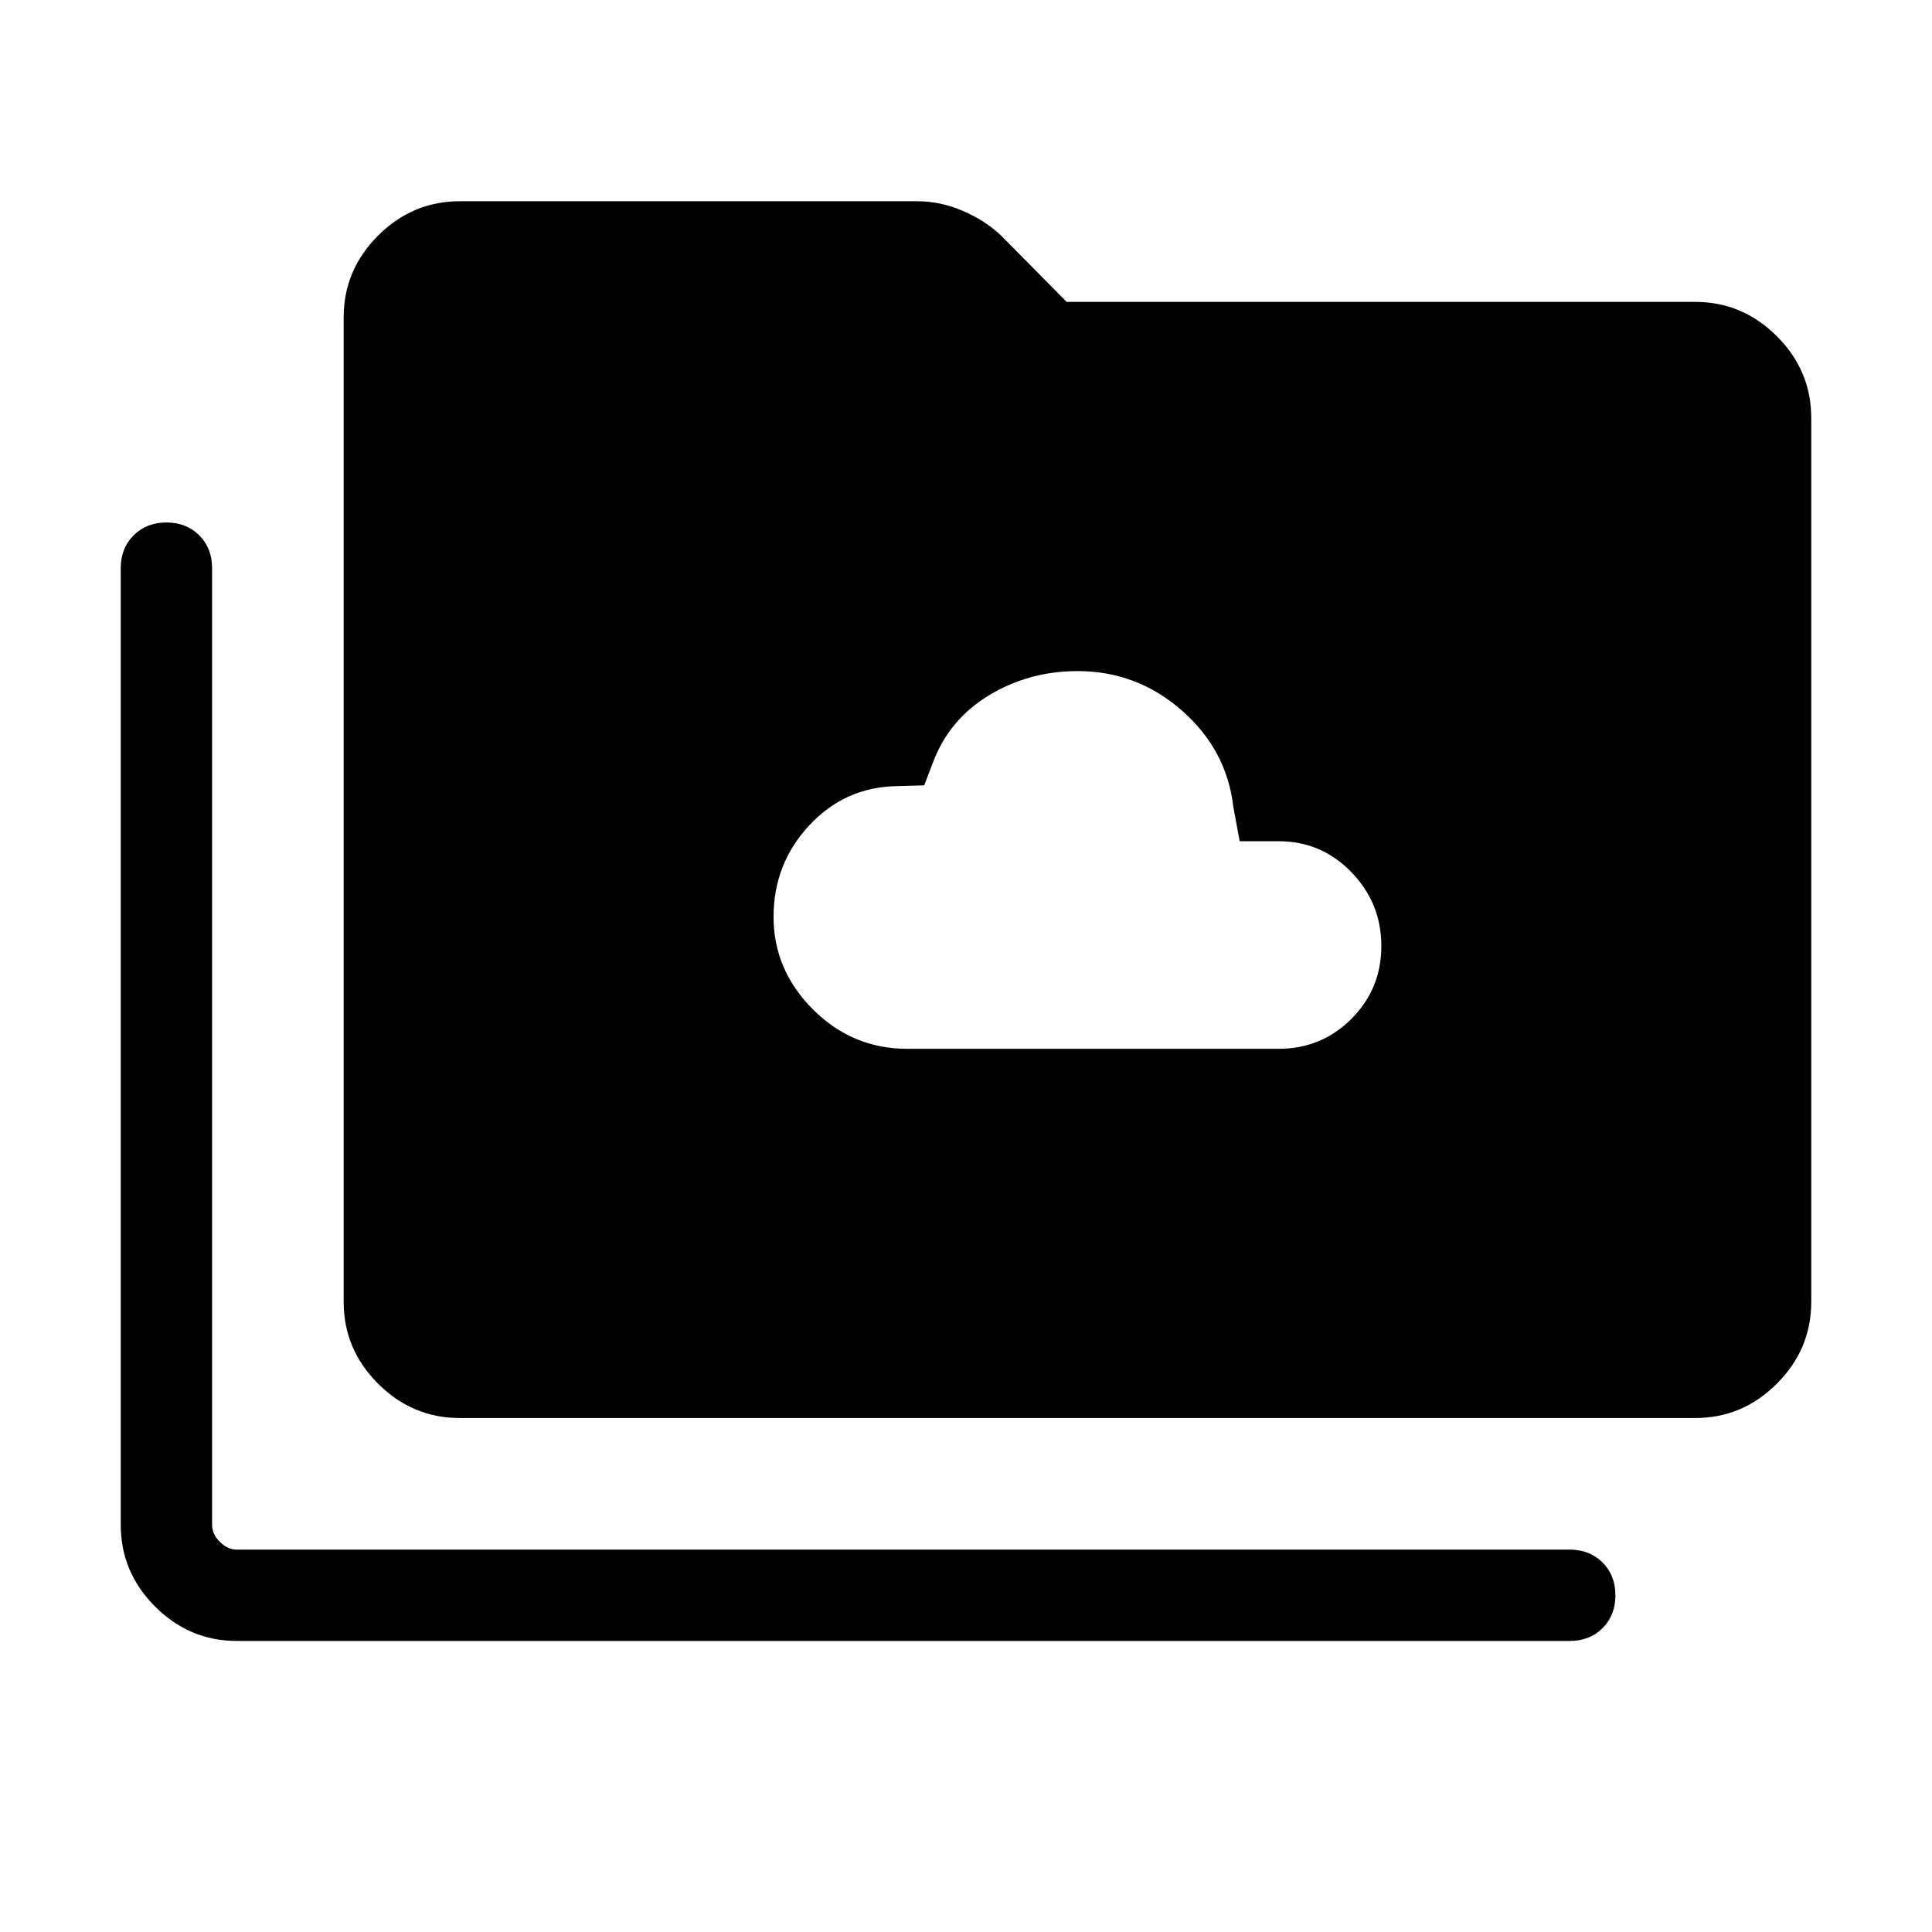 <svg xmlns="http://www.w3.org/2000/svg" width="48" height="48" viewBox="0 -960 960 960"><path d="M450.85-438.85h184.46q21.3 0 36.19-14.88 14.88-14.89 14.88-36.19 0-21.31-14.88-36.7Q656.61-542 635.31-542H616l-3.15-16.92q-3.25-28.47-25.6-48.05-22.36-19.57-51.78-19.57-24.16 0-44.05 12.04-19.88 12.04-27.88 33.5l-4.31 11.23-13.38.39q-25.93.38-43.7 19.46-17.77 19.08-17.77 45.5t19.58 46q19.58 19.57 46.89 19.57ZM117.69-144.62q-23.53 0-40.61-17.08T60-202.31v-475.38q0-9.91 6.39-16.3 6.39-6.39 16.31-6.39 9.92 0 16.3 6.39 6.39 6.39 6.39 16.3v475.38q0 4.62 3.84 8.46 3.85 3.85 8.46 3.85H780q9.91 0 16.3 6.39 6.39 6.39 6.39 16.31 0 9.91-6.39 16.3-6.39 6.38-16.3 6.38H117.69Zm110.77-110.77q-23.53 0-40.61-17.08t-17.08-40.61v-489.23q0-23.53 17.08-40.61T228.46-860h227.31q11.61 0 22.73 4.81 11.12 4.81 19.12 12.42L530-810h312.31q23.53 0 40.61 17.08T900-752.31v439.23q0 23.53-17.08 40.61t-40.61 17.08H228.46Z"/></svg>